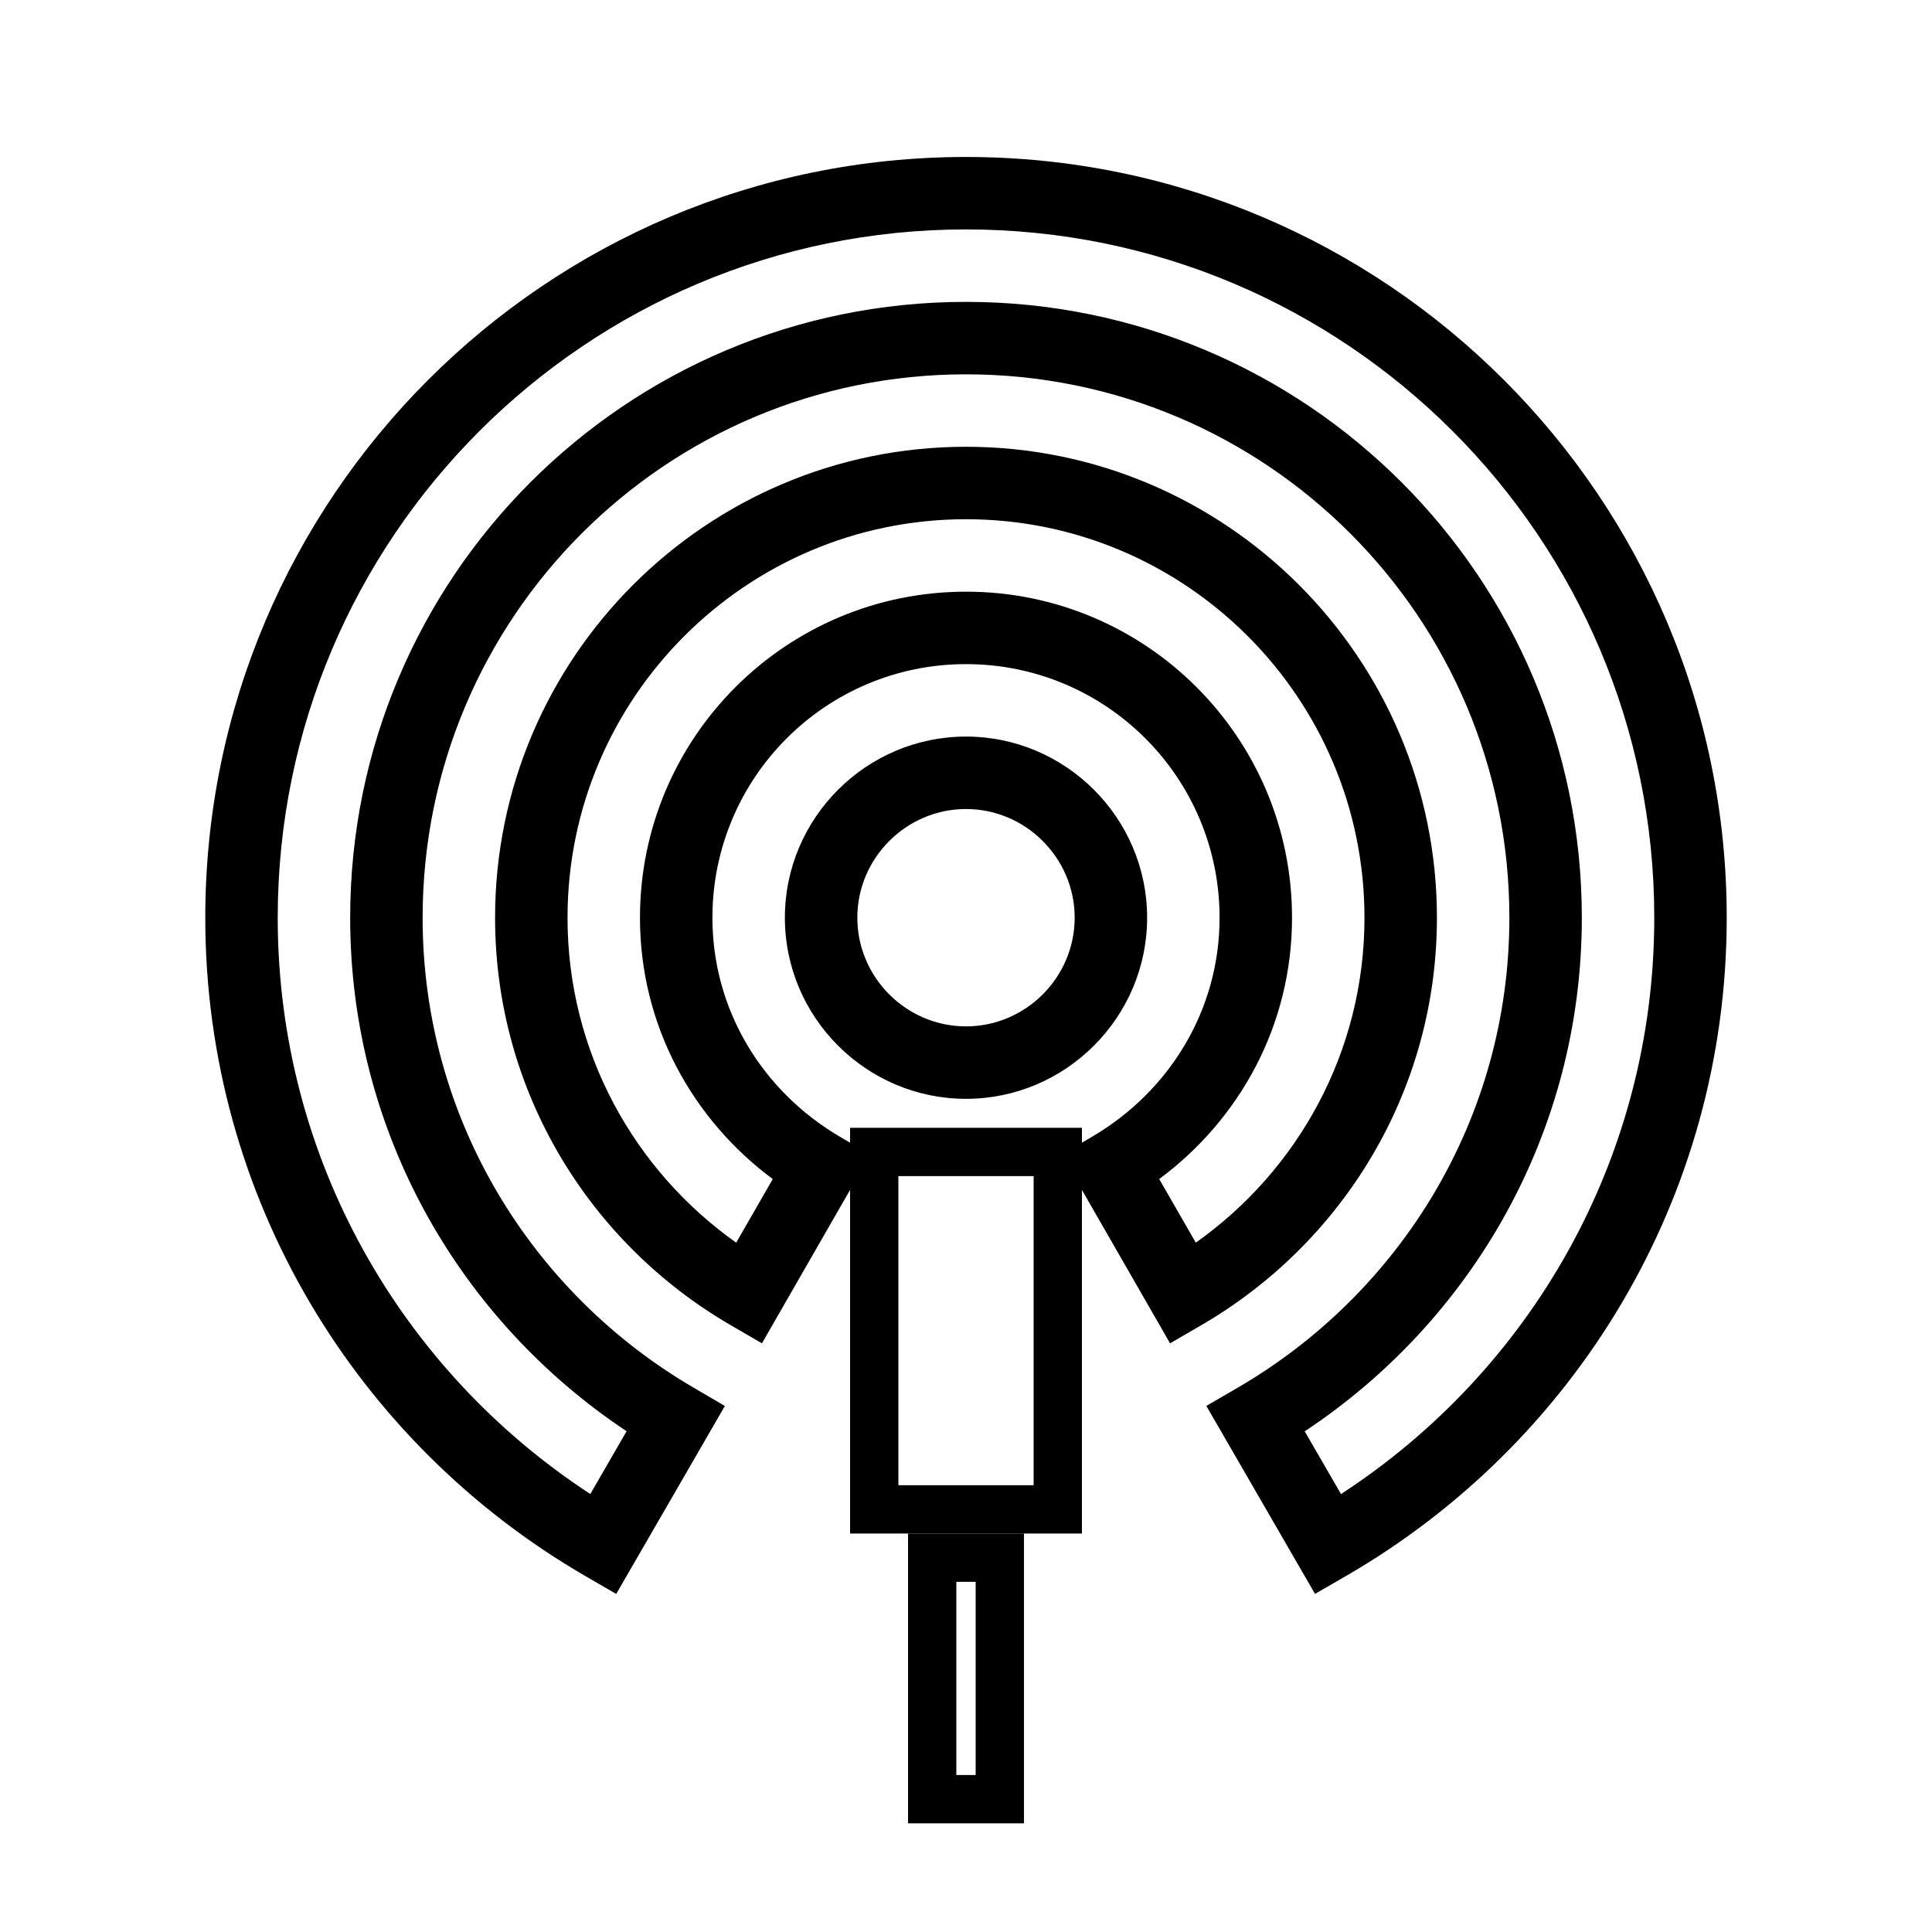 <svg width="40" height="40" viewBox="0 0 40 40" xmlns="http://www.w3.org/2000/svg">
<path fill-rule="evenodd" clip-rule="evenodd" d="M4.25 19C4.25 10.306 11.306 3.25 20 3.25C28.694 3.25 35.75 10.306 35.75 19C35.75 24.829 32.582 29.901 27.876 32.624L27.226 33L24.976 29.108L25.623 28.732C28.989 26.774 31.25 23.159 31.25 19C31.25 12.784 26.216 7.75 20 7.75C13.784 7.75 8.75 12.784 8.75 19C8.75 23.16 11.011 26.775 14.363 28.732L15.008 29.109L12.758 33.001L12.108 32.624C7.418 29.901 4.25 24.829 4.25 19ZM20 4.75C12.134 4.75 5.75 11.134 5.75 19C5.75 24.002 8.327 28.389 12.222 30.932L12.973 29.632C9.535 27.348 7.25 23.452 7.25 19C7.25 11.956 12.956 6.25 20 6.25C27.044 6.25 32.75 11.956 32.75 19C32.75 23.453 30.464 27.349 27.013 29.634L27.764 30.933C31.672 28.39 34.25 24.002 34.25 19C34.25 11.134 27.866 4.75 20 4.75ZM10.25 19C10.25 13.621 14.621 9.25 20 9.25C25.379 9.25 29.75 13.621 29.75 19C29.75 22.611 27.781 25.746 24.877 27.433L24.225 27.812L21.98 23.905L22.62 23.529C24.193 22.603 25.25 20.934 25.25 19C25.25 16.099 22.901 13.75 20 13.75C17.099 13.75 14.75 16.099 14.75 19C14.75 20.934 15.807 22.603 17.38 23.529L18.02 23.905L15.775 27.812L15.123 27.433C12.219 25.746 10.25 22.611 10.25 19ZM20 10.75C15.449 10.75 11.75 14.449 11.75 19C11.75 21.78 13.13 24.231 15.242 25.728L15.999 24.411C14.344 23.183 13.25 21.237 13.25 19C13.25 15.271 16.271 12.25 20 12.25C23.729 12.25 26.75 15.271 26.75 19C26.75 21.237 25.656 23.183 24 24.411L24.758 25.728C26.87 24.231 28.25 21.78 28.25 19C28.25 14.449 24.551 10.75 20 10.75ZM16.25 19C16.25 16.936 17.936 15.25 20 15.25C22.064 15.25 23.75 16.936 23.75 19C23.75 21.064 22.064 22.75 20 22.75C17.936 22.75 16.25 21.064 16.25 19ZM20 16.75C18.764 16.75 17.75 17.764 17.75 19C17.75 20.236 18.764 21.25 20 21.25C21.236 21.25 22.25 20.236 22.25 19C22.25 17.764 21.236 16.75 20 16.75Z"/>
<path fill-rule="evenodd" clip-rule="evenodd" d="M21.4 24.35H18.6V30.75H21.4V24.35ZM17.6 23.35V31.75H22.4V23.35H17.6Z"/>
<path fill-rule="evenodd" clip-rule="evenodd" d="M20.2 32.75H19.8V36.75H20.2V32.75ZM18.8 31.75V37.75H21.2V31.75H18.8Z"/>
</svg>
